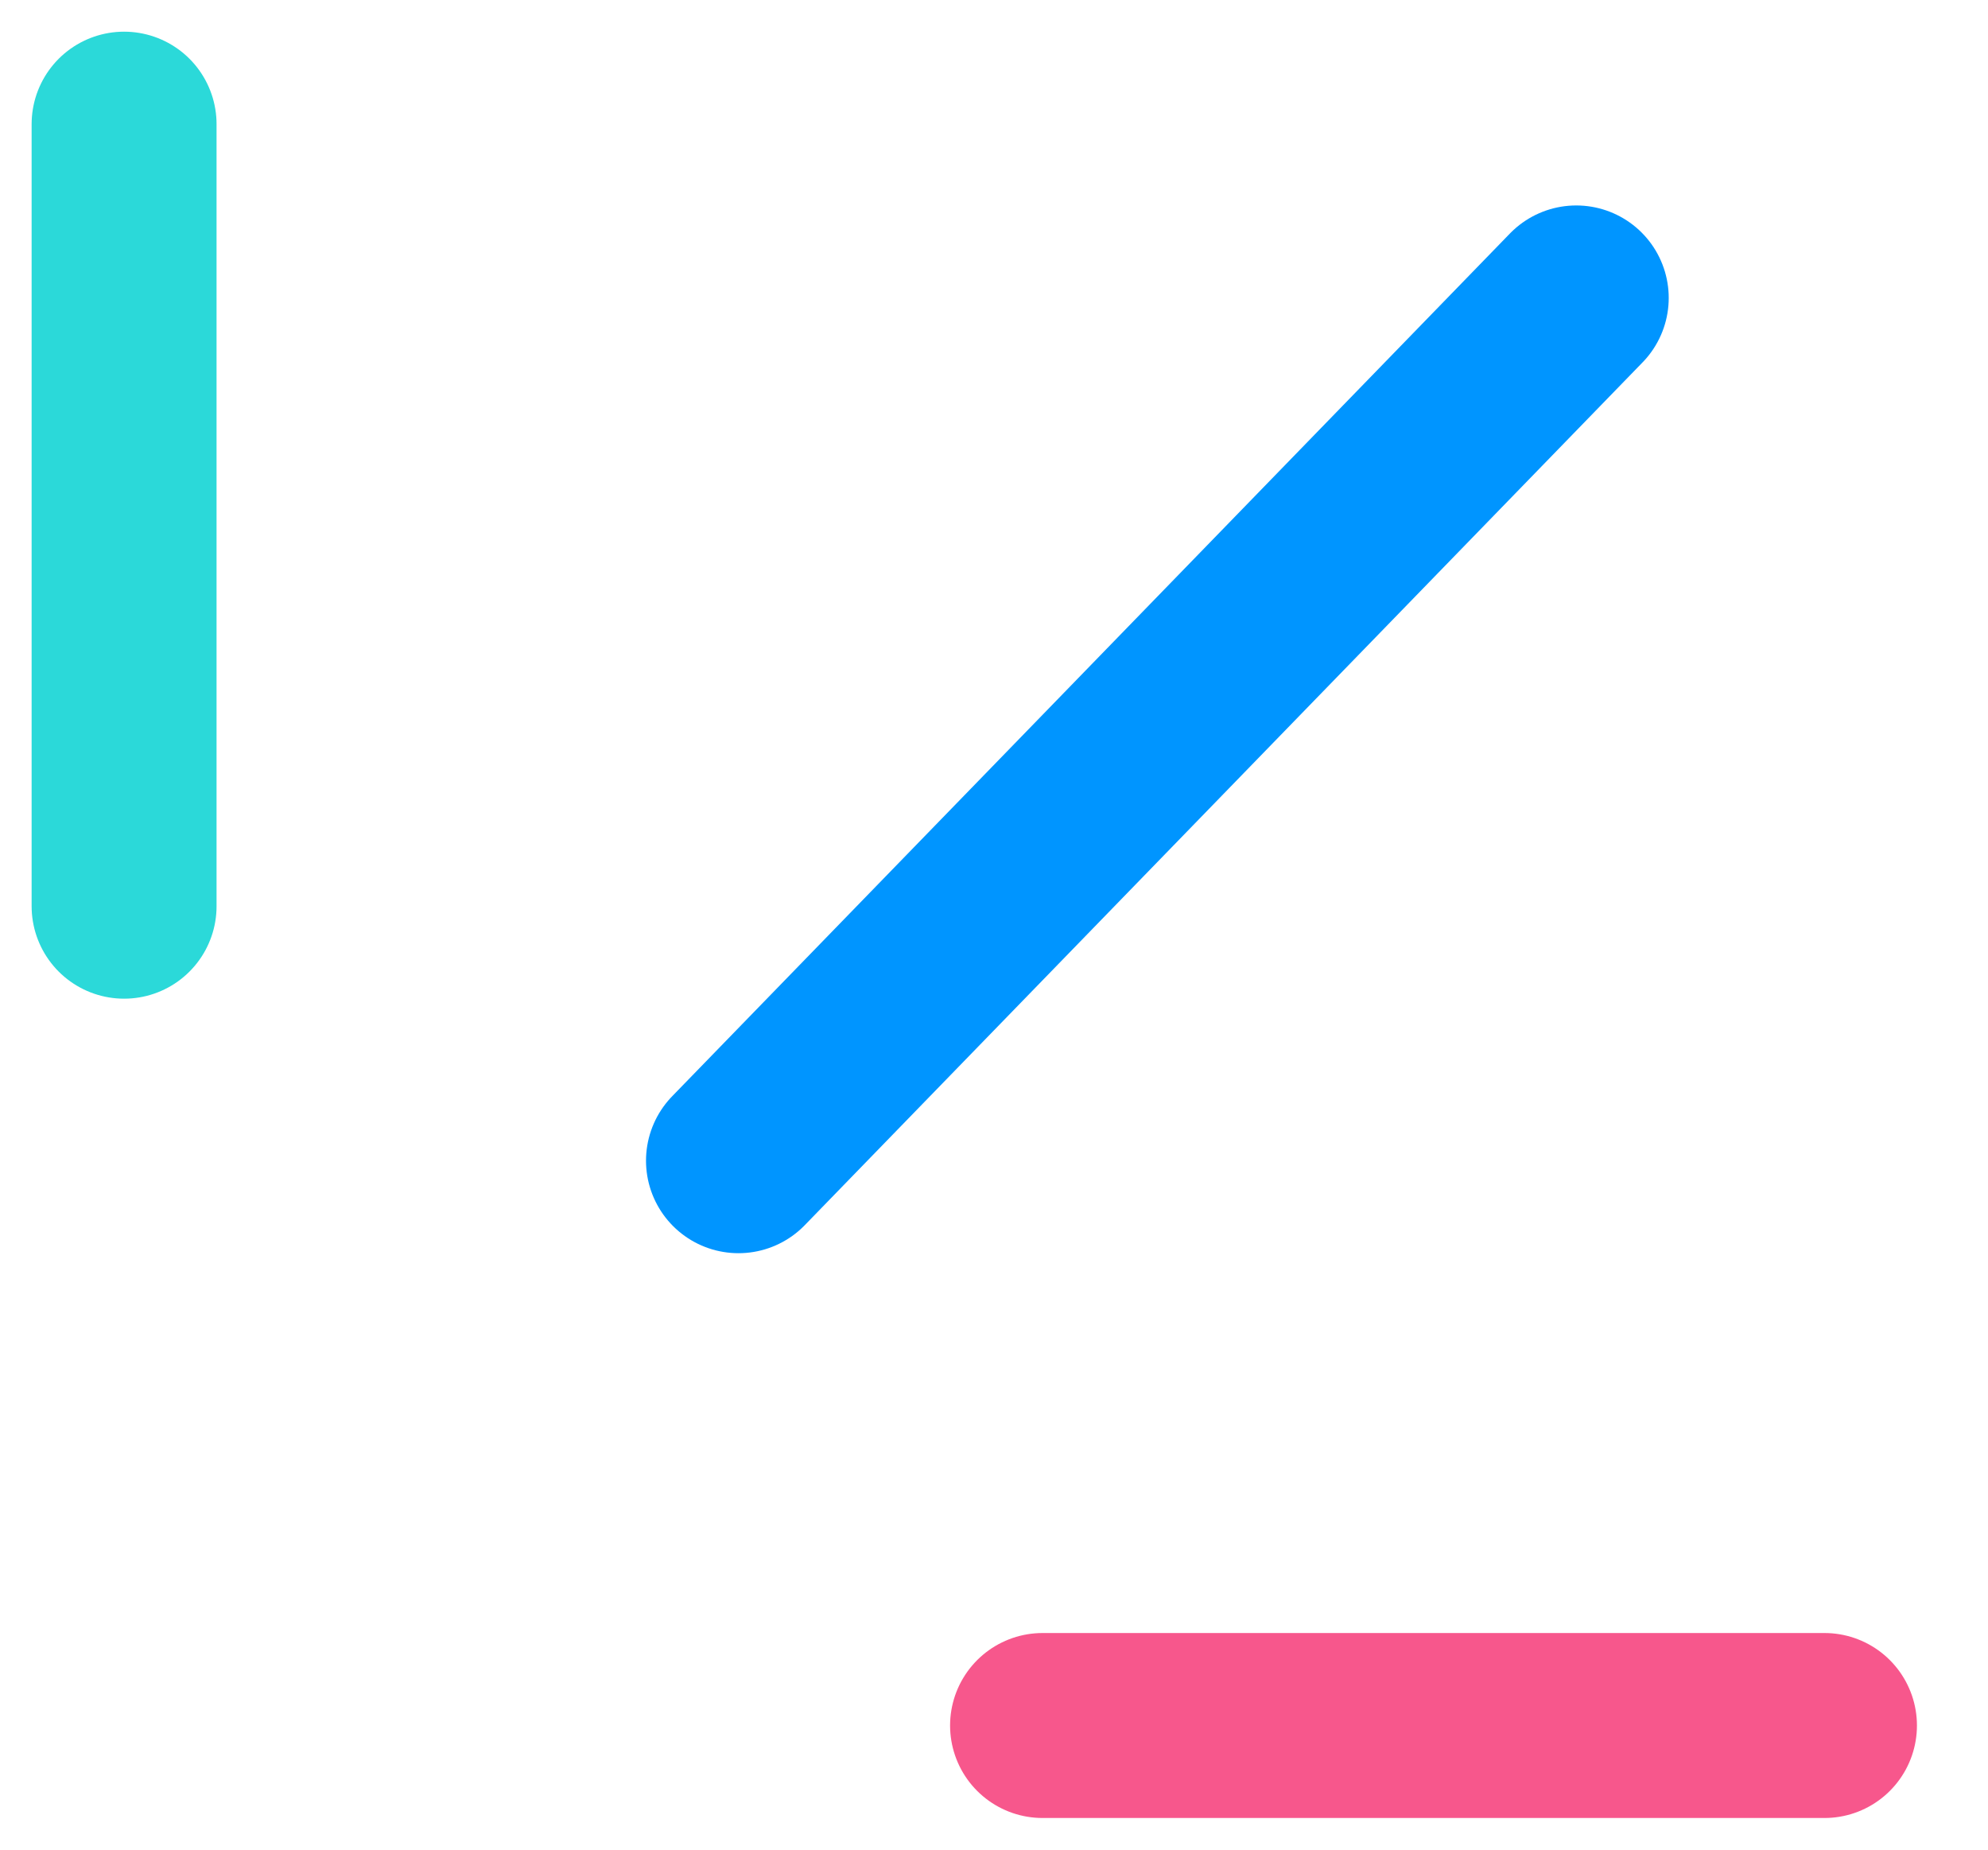 <svg width="43" height="40" viewBox="0 0 43 40" fill="none" xmlns="http://www.w3.org/2000/svg">
<path d="M39.463 37.315H22.55" stroke="#F7578C" stroke-width="4" stroke-miterlimit="10" stroke-linecap="round"/>
<path d="M2.684 2.685V19.597" stroke="#2BD9D9" stroke-width="4" stroke-miterlimit="10" stroke-linecap="round"/>
<path d="M34.094 6.443L15.973 25.101" stroke="#0095FF" stroke-width="4" stroke-miterlimit="10" stroke-linecap="round"/>
</svg>
